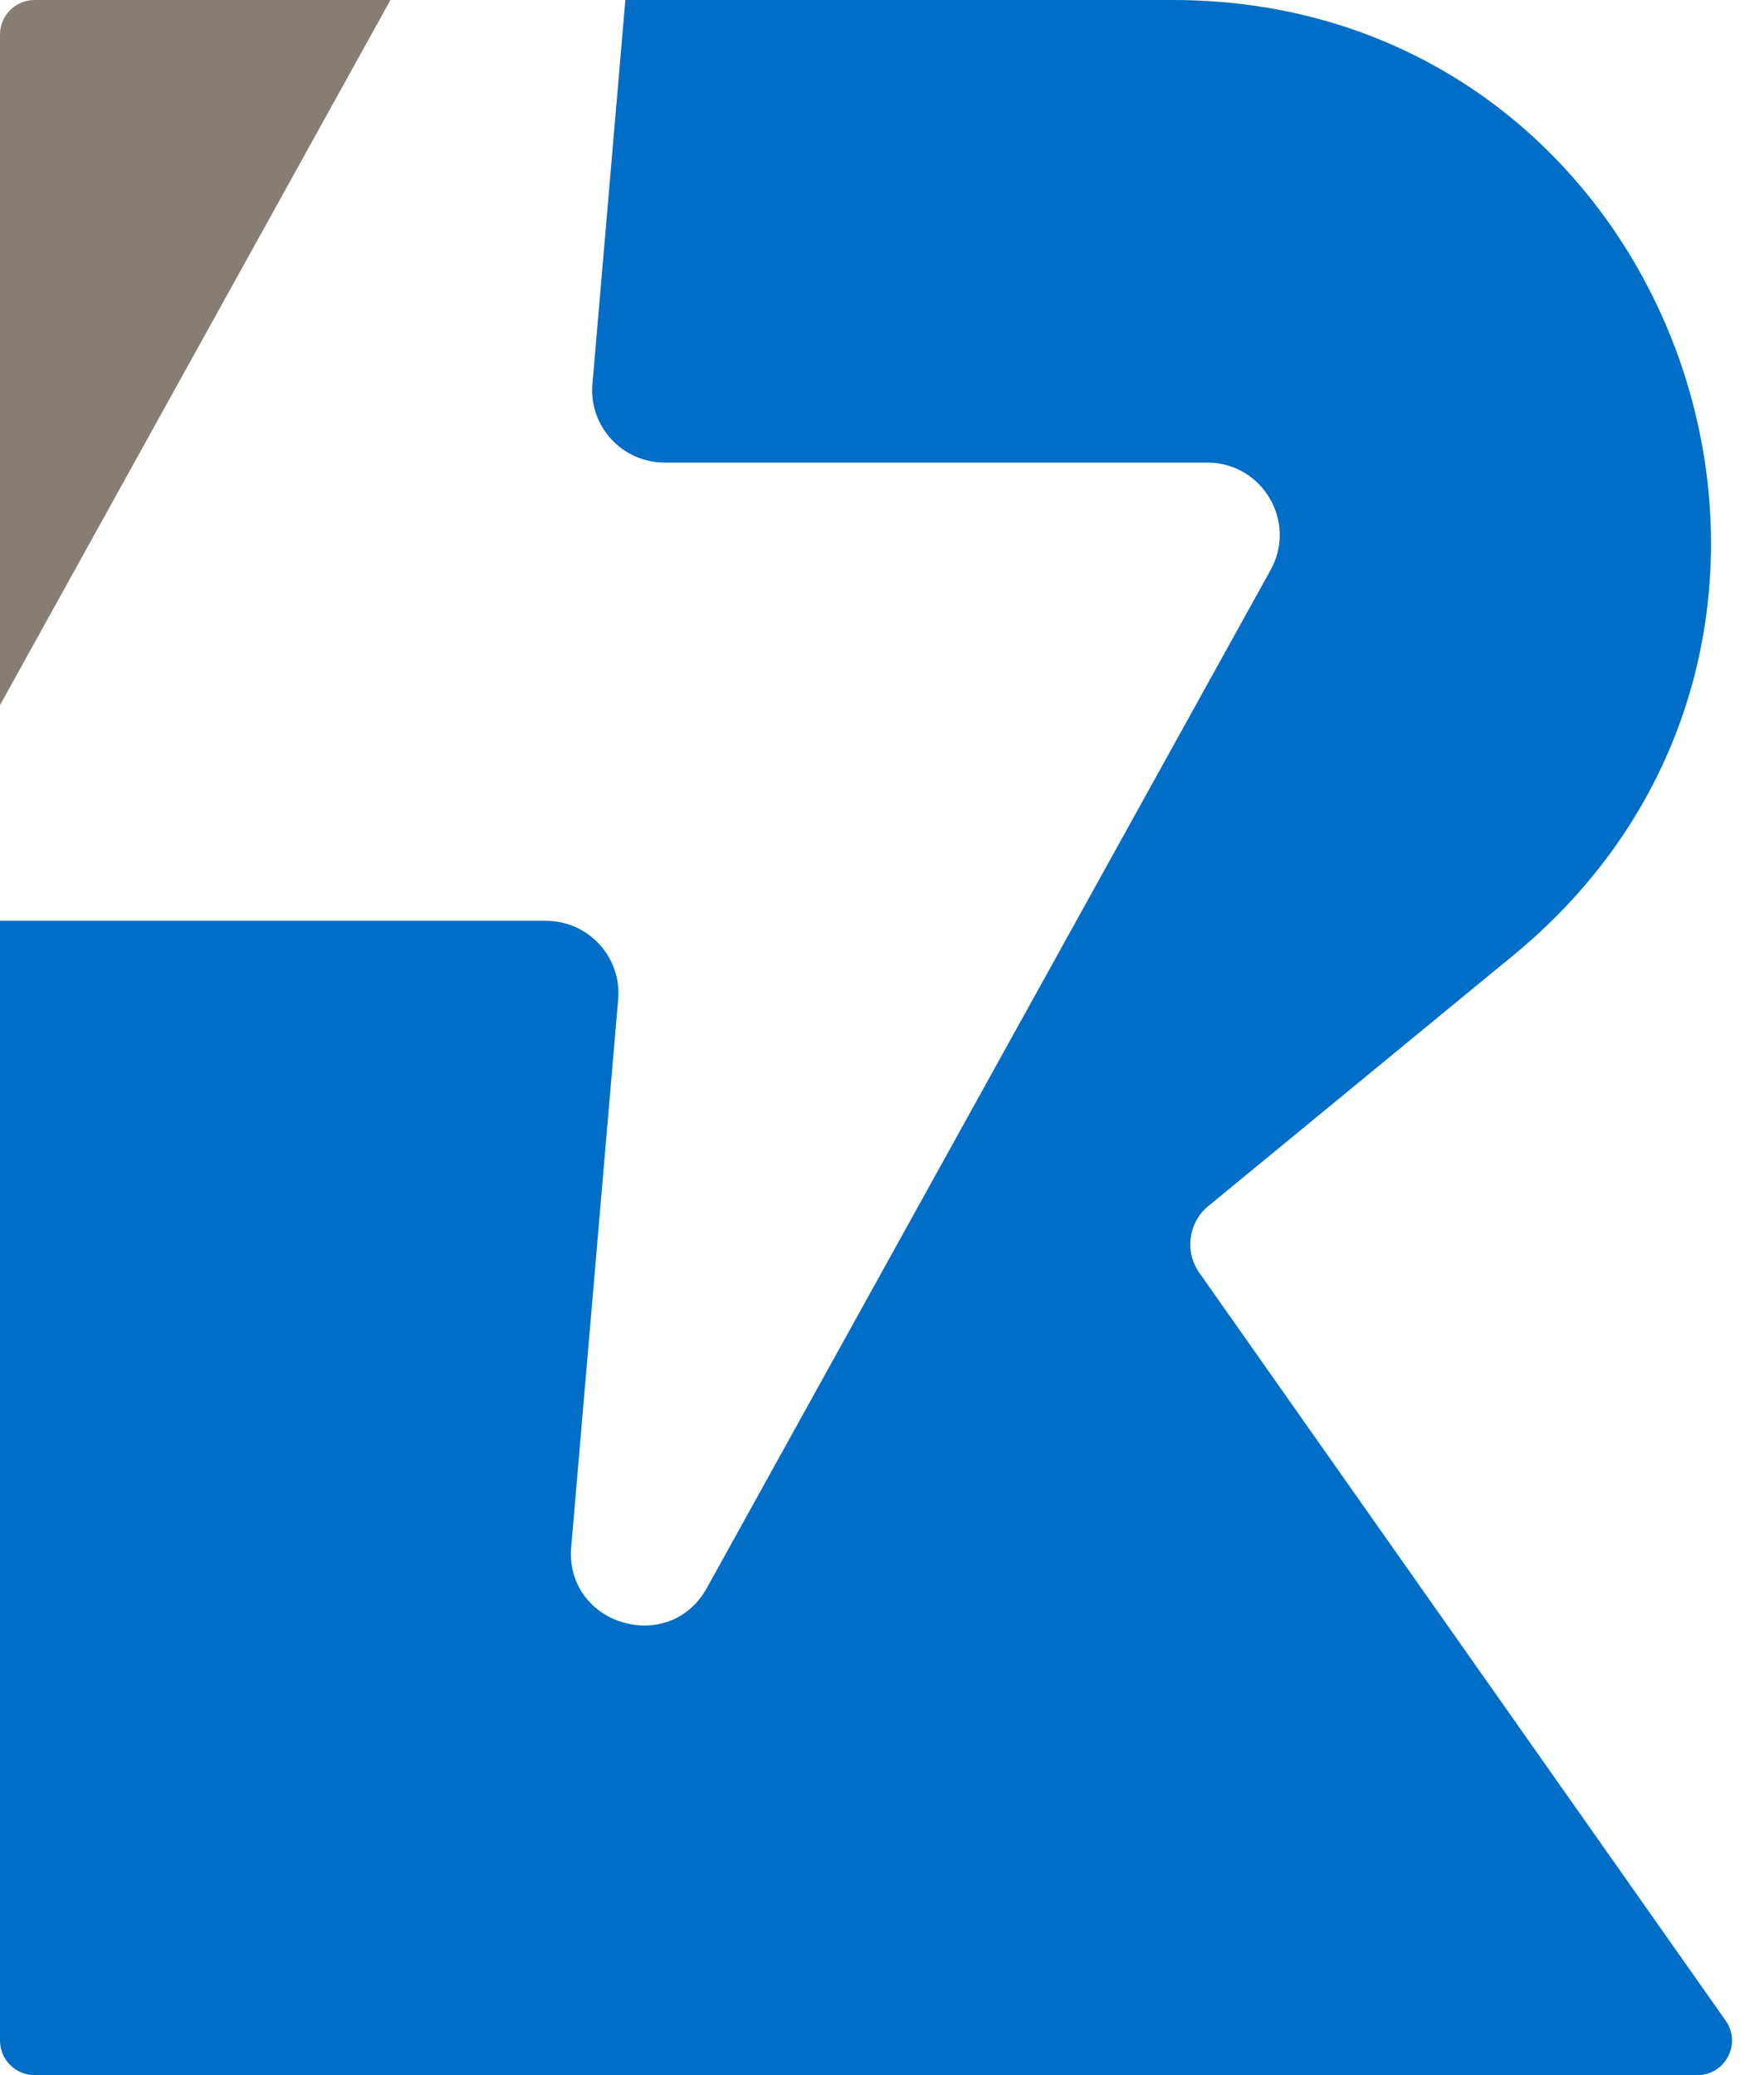 <svg width="51" height="60" viewBox="0 0 51 60" fill="none" xmlns="http://www.w3.org/2000/svg">
<path d="M11.289 0H1C0.448 0 0 0.448 0 1V20.387L11.289 0Z" fill="#887D75"/>
<path d="M0 26.623C0.033 26.624 0.065 26.625 0.098 26.625H15.784C17.012 26.625 17.977 27.674 17.872 28.895L16.515 44.725C16.322 46.974 19.342 47.891 20.436 45.915L36.736 16.479C37.507 15.085 36.497 13.375 34.902 13.375H19.216C17.988 13.375 17.023 12.326 17.128 11.105L18.08 0H33.909C48.495 0 55.034 18.346 43.753 27.621L34.934 34.872C34.356 35.346 34.243 36.188 34.673 36.8L49.891 58.424C50.358 59.087 49.884 60 49.074 60H1C0.448 60 0 59.552 0 59V26.623Z" fill="#006EC7"/>
</svg>
